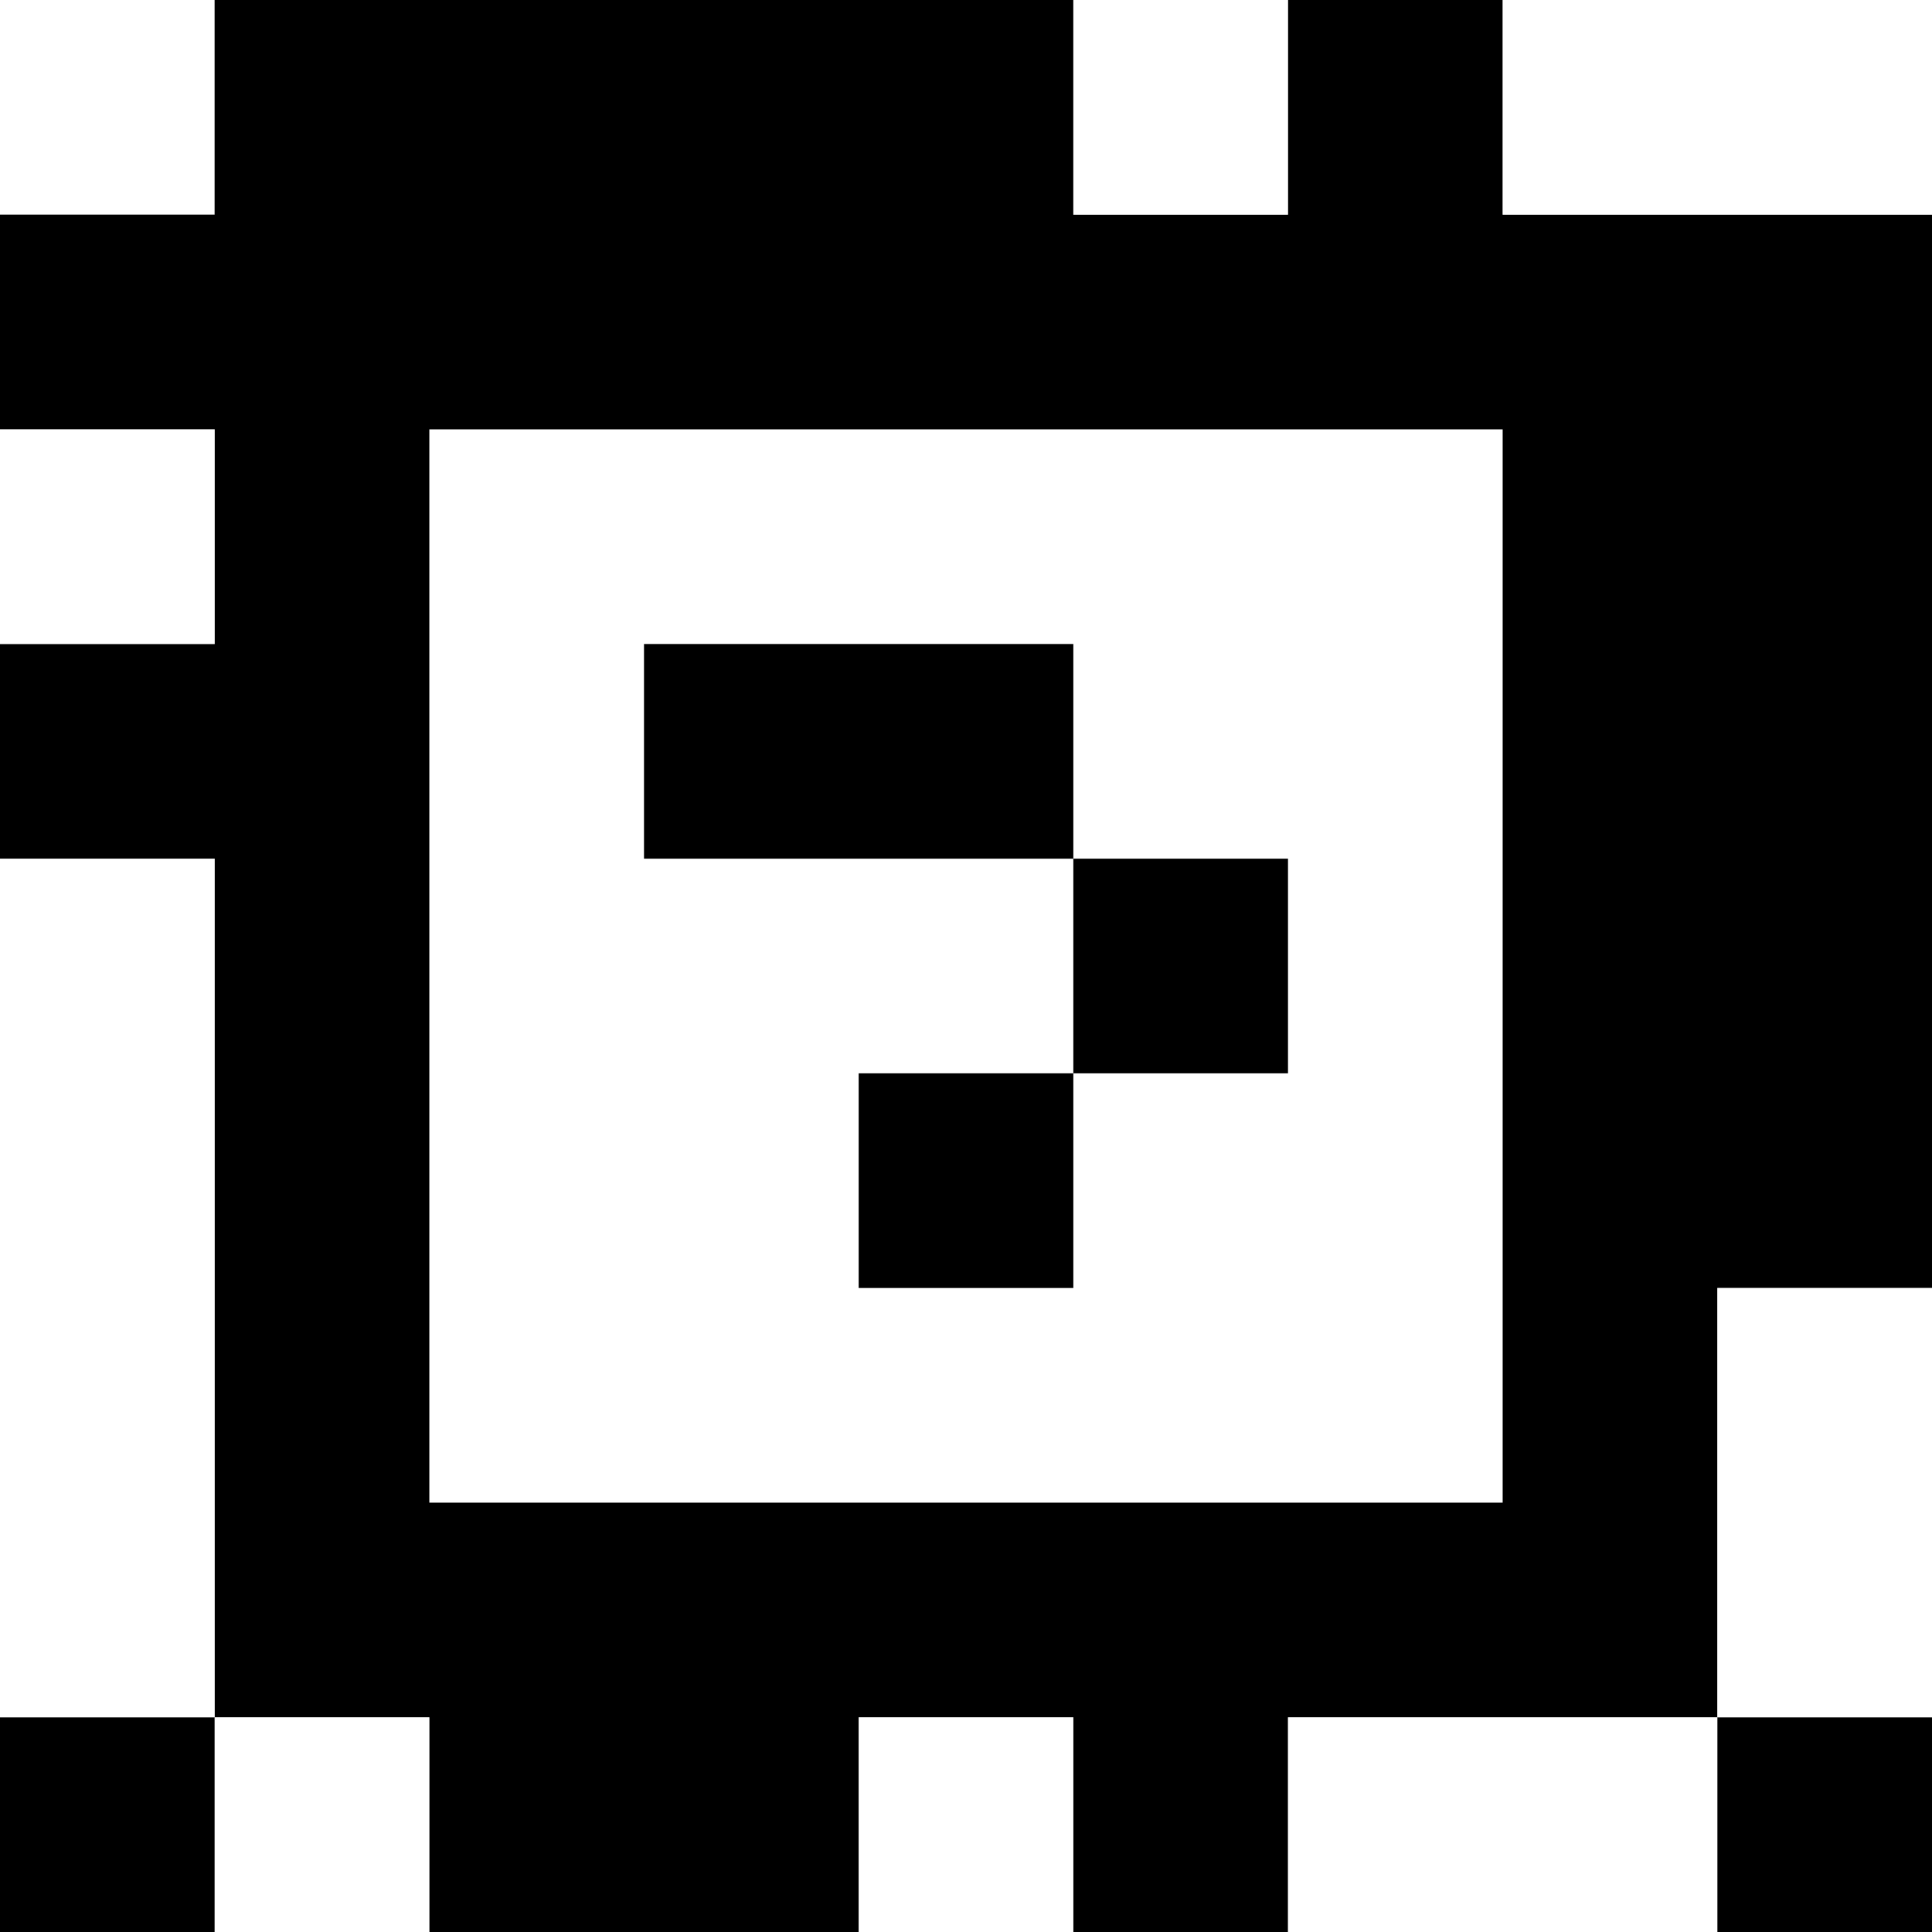 <?xml version="1.0" standalone="yes"?>
<svg xmlns="http://www.w3.org/2000/svg" width="90" height="90">
<rect width="100%" height="100%" fill="#808080" stroke="none"/>
<path style="fill:#ffffff; stroke:none;" d="M0 0L0 10L10 10L10 0L0 0z"/>
<path style="fill:#000000; stroke:none;" d="M10 0L10 10L0 10L0 20L10 20L10 30L0 30L0 40L10 40L10 80L0 80L0 90L10 90L10 80L20 80L20 90L40 90L40 80L50 80L50 90L60 90L60 80L80 80L80 90L90 90L90 80L80 80L80 60L90 60L90 10L70 10L70 0L60 0L60 10L50 10L50 0L10 0z"/>
<path style="fill:#ffffff; stroke:none;" d="M50 0L50 10L60 10L60 0L50 0M70 0L70 10L90 10L90 0L70 0M0 20L0 30L10 30L10 20L0 20M20 20L20 70L70 70L70 20L20 20z"/>
<path style="fill:#000000; stroke:none;" d="M30 30L30 40L50 40L50 50L40 50L40 60L50 60L50 50L60 50L60 40L50 40L50 30L30 30z"/>
<path style="fill:#ffffff; stroke:none;" d="M0 40L0 80L10 80L10 40L0 40M80 60L80 80L90 80L90 60L80 60M10 80L10 90L20 90L20 80L10 80M40 80L40 90L50 90L50 80L40 80M60 80L60 90L80 90L80 80L60 80z"/>
</svg>
